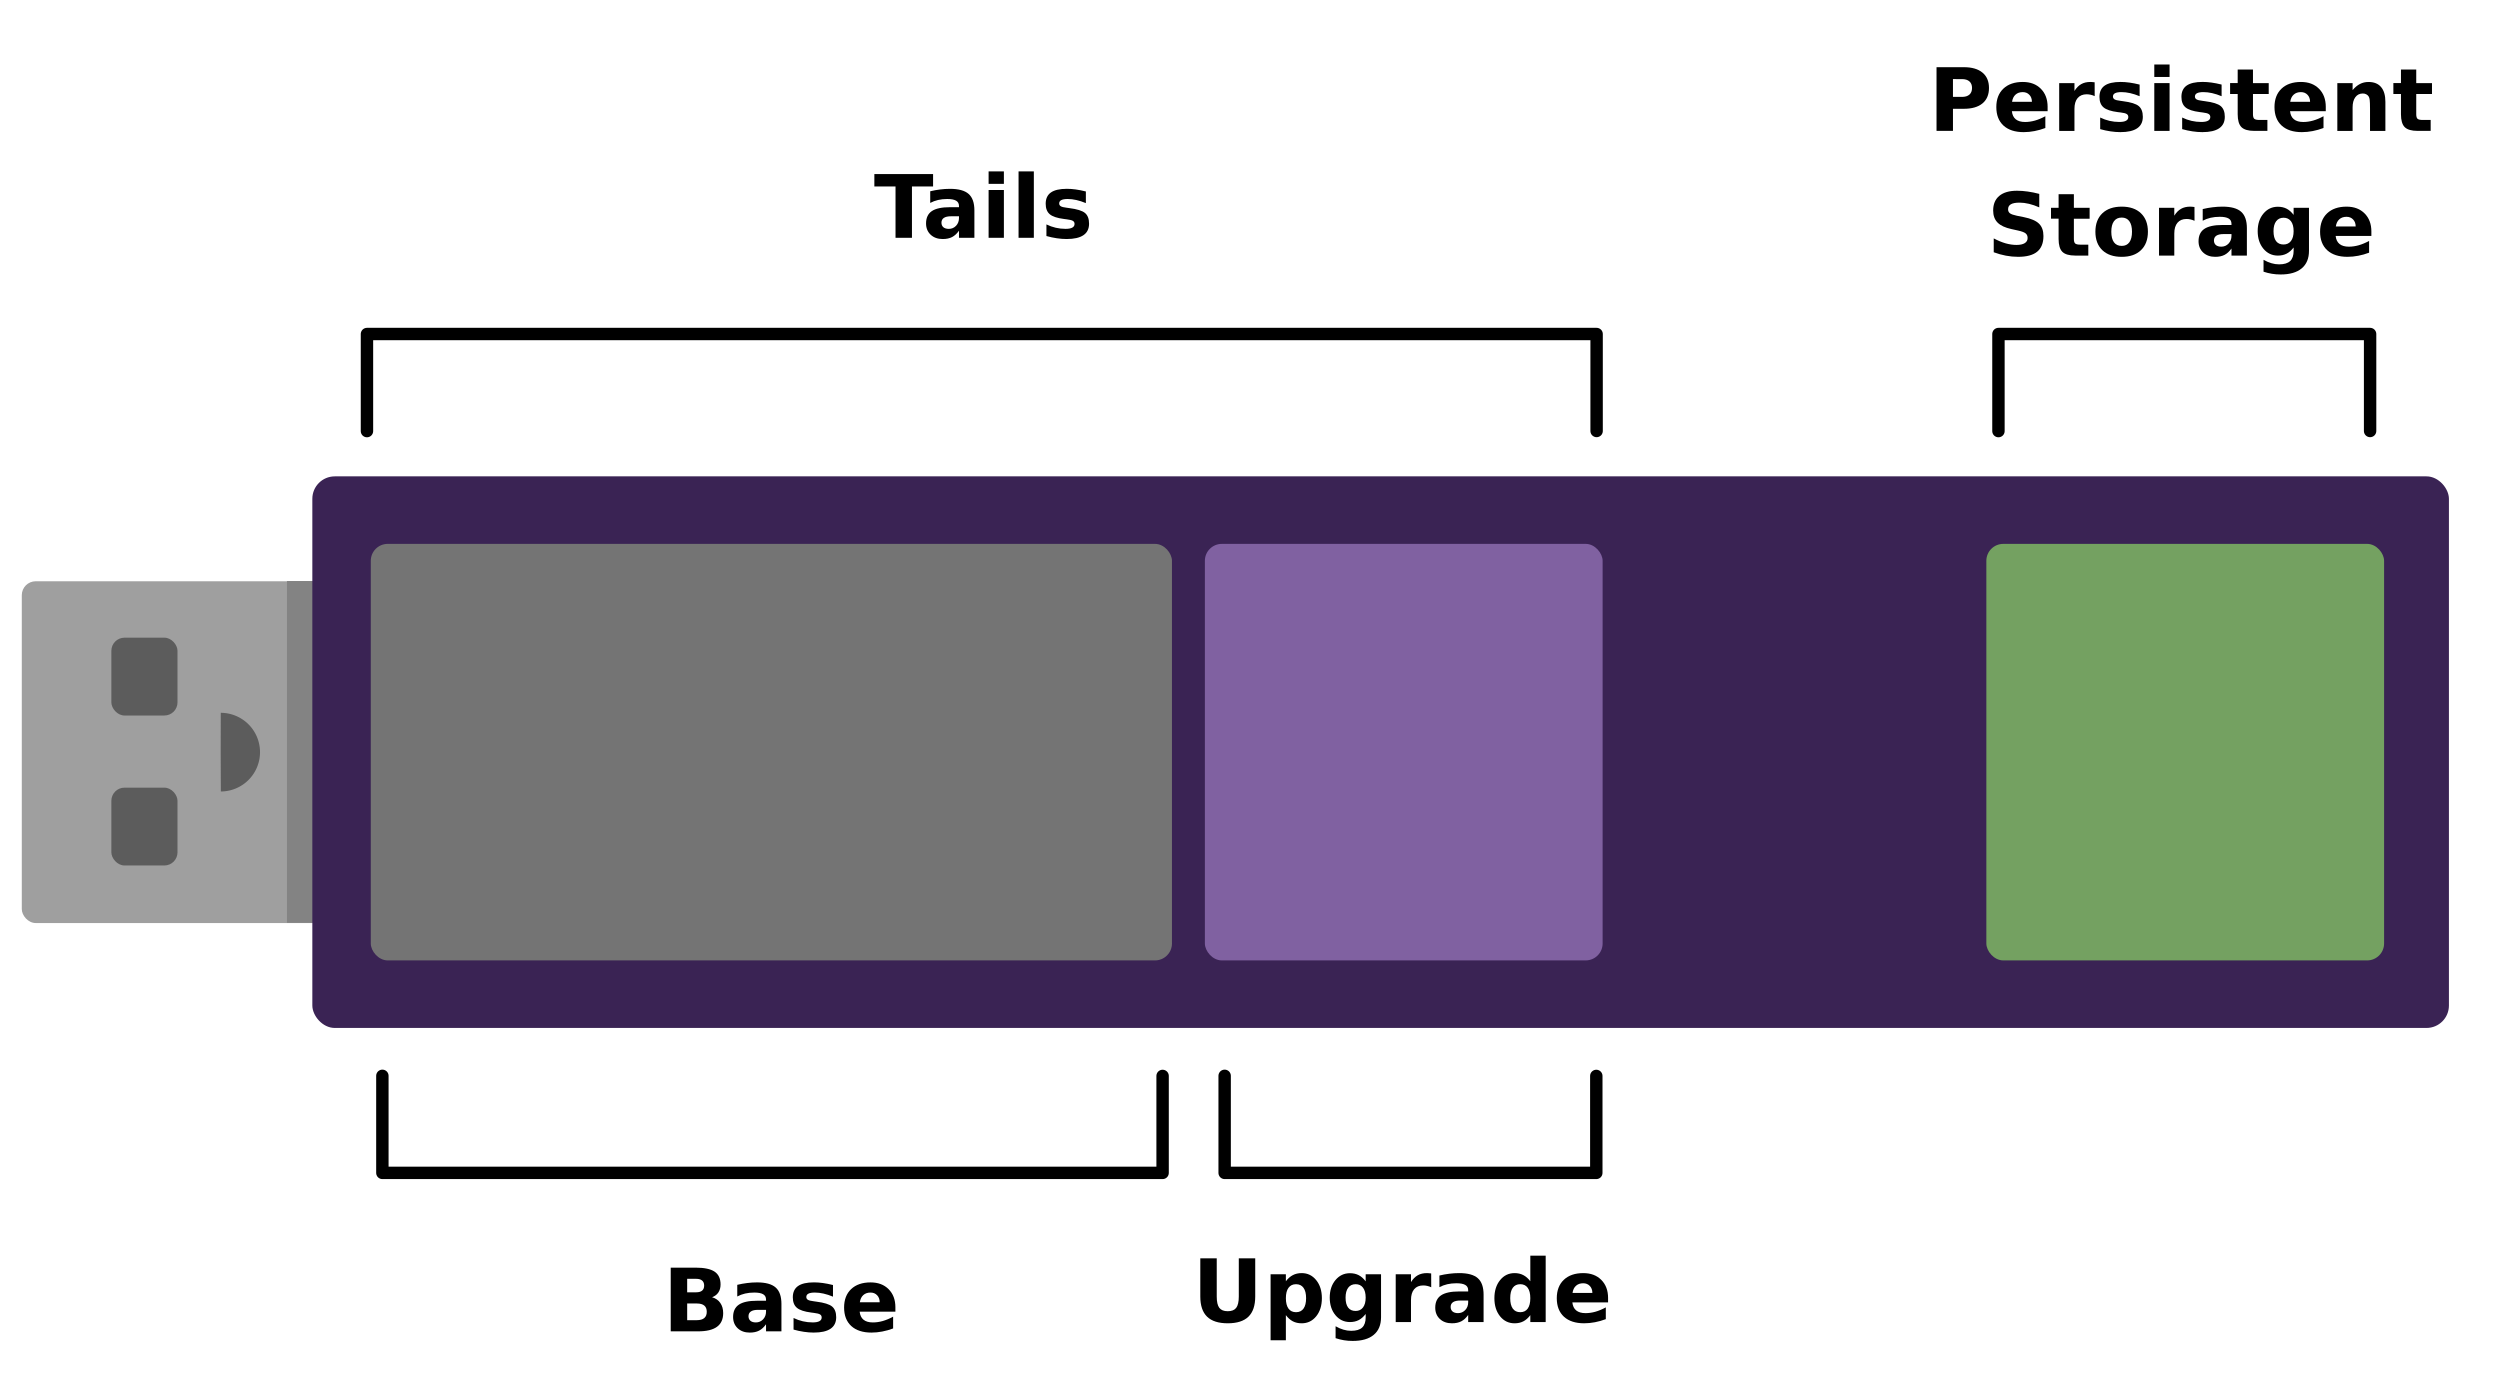 <?xml version="1.0" encoding="UTF-8" standalone="no"?>
<svg
   xmlns:dc="http://purl.org/dc/elements/1.1/"
   xmlns:cc="http://creativecommons.org/ns#"
   xmlns:rdf="http://www.w3.org/1999/02/22-rdf-syntax-ns#"
   xmlns:svg="http://www.w3.org/2000/svg"
   xmlns="http://www.w3.org/2000/svg"
   xmlns:sodipodi="http://sodipodi.sourceforge.net/DTD/sodipodi-0.dtd"
   xmlns:inkscape="http://www.inkscape.org/namespaces/inkscape"
   width="121mm"
   height="67mm"
   viewBox="0 0 121 67"
   version="1.1"
   id="svg8"
   inkscape:version="1.0.2 (e86c870879, 2021-01-15)"
   sodipodi:docname="system.svg">
  <defs
     id="defs2">
    <rect
       x="16.961"
       y="-50.634"
       width="41.581"
       height="18.141"
       id="rect999" />
    <rect
       x="16.961"
       y="-50.634"
       width="59.869"
       height="36.168"
       id="rect999-2" />
    <rect
       x="16.961"
       y="-50.634"
       width="229.038"
       height="31.338"
       id="rect1012" />
    <rect
       x="16.961"
       y="-50.634"
       width="38.185"
       height="22.258"
       id="rect999-1" />
    <rect
       x="16.961"
       y="-50.634"
       width="229.038"
       height="31.338"
       id="rect1048" />
    <rect
       x="16.961"
       y="-50.634"
       width="60.921"
       height="28.181"
       id="rect999-1-7" />
    <rect
       x="16.961"
       y="-50.634"
       width="229.038"
       height="31.338"
       id="rect1084" />
  </defs>
  <sodipodi:namedview
     id="base"
     pagecolor="#ffffff"
     bordercolor="#666666"
     borderopacity="1.0"
     inkscape:pageopacity="0.0"
     inkscape:pageshadow="2"
     inkscape:zoom="0.9899495"
     inkscape:cx="235.82013"
     inkscape:cy="189.61843"
     inkscape:document-units="mm"
     inkscape:current-layer="layer1"
     inkscape:document-rotation="0"
     showgrid="false"
     inkscape:window-width="956"
     inkscape:window-height="1057"
     inkscape:window-x="2880"
     inkscape:window-y="19"
     inkscape:window-maximized="1" />
  <g
     inkscape:label="Capa 1"
     inkscape:groupmode="layer"
     id="layer1">
    <rect
       style="fill:#9f9f9f;fill-opacity:1;stroke:none;stroke-width:0.065;stroke-linecap:round;stroke-linejoin:bevel;stop-color:#000000"
       id="rect833-3"
       width="16.55"
       height="16.542"
       x="1.055"
       y="28.133"
       ry="0.673" />
    <rect
       style="fill:#838383;fill-opacity:1;stroke:none;stroke-width:0.024;stroke-linecap:round;stroke-linejoin:bevel;stop-color:#000000"
       id="rect833-3-7"
       width="2.301"
       height="16.542"
       x="13.888"
       y="28.122"
       ry="0" />
    <g
       id="g879"
       transform="matrix(0.321,0,0,0.321,3.13,17.528)">
      <rect
         style="fill:#5c5c5c;fill-opacity:1;stroke:none;stroke-width:0.307;stroke-linecap:round;stroke-linejoin:bevel;stop-color:#000000"
         id="rect855"
         width="9.975"
         height="11.737"
         x="7.039"
         y="41.543"
         ry="1.986" />
      <rect
         style="fill:#5c5c5c;fill-opacity:1;stroke:none;stroke-width:0.307;stroke-linecap:round;stroke-linejoin:bevel;stop-color:#000000"
         id="rect855-6"
         width="9.975"
         height="11.737"
         x="7.039"
         y="64.156"
         ry="1.986" />
    </g>
    <path
       style="fill:#5c5c5c;fill-opacity:1;stroke:none;stroke-width:0.089;stroke-linecap:round;stroke-linejoin:bevel;stop-color:#000000"
       id="path881"
       sodipodi:type="arc"
       sodipodi:cx="10.680792"
       sodipodi:cy="36.404266"
       sodipodi:rx="1.9041938"
       sodipodi:ry="1.9041938"
       sodipodi:start="4.7145823"
       sodipodi:end="1.5664855"
       sodipodi:arc-type="slice"
       d="M 10.685,34.5 A 1.904,1.904 0 0 1 12.585,36.402 1.904,1.904 0 0 1 10.689,38.308 l -0.008,-1.904 z" />
    <rect
       style="fill:#3a2354;stroke:none;stroke-width:0.205;stroke-linecap:round;stroke-linejoin:bevel;stop-color:#000000"
       id="rect833"
       width="103.411"
       height="26.697"
       x="15.117"
       y="23.056"
       ry="1.086" />
    <rect
       style="fill:#747474;fill-opacity:1;stroke:none;stroke-width:0.109;stroke-linecap:round;stroke-linejoin:bevel;stop-color:#000000"
       id="rect833-5"
       width="38.777"
       height="20.16"
       x="17.946"
       y="26.324"
       ry="0.82" />
    <rect
       style="fill:#8061a1;fill-opacity:1;stroke:none;stroke-width:0.077;stroke-linecap:round;stroke-linejoin:bevel;stop-color:#000000"
       id="rect833-5-3"
       width="19.251"
       height="20.16"
       x="58.316"
       y="26.324"
       ry="0.82" />
    <rect
       style="fill:#74a161;fill-opacity:1;stroke:none;stroke-width:0.077;stroke-linecap:round;stroke-linejoin:bevel;stop-color:#000000"
       id="rect833-5-3-5"
       width="19.251"
       height="20.16"
       x="96.139"
       y="26.324"
       ry="0.82" />
    <path
       style="fill:none;stroke:#000000;stroke-width:0.6;stroke-linecap:round;stroke-linejoin:round;stroke-miterlimit:4;stroke-dasharray:none;stroke-opacity:1"
       d="M 17.761,20.865 V 16.167 h 59.515 v 4.693"
       id="path975"
       sodipodi:nodetypes="cccc" />
    <path
       style="fill:none;stroke:#000000;stroke-width:0.6;stroke-linecap:round;stroke-linejoin:round;stroke-miterlimit:4;stroke-dasharray:none;stroke-opacity:1"
       d="M 96.725,20.865 V 16.167 h 17.988 v 4.693"
       id="path975-6"
       sodipodi:nodetypes="cccc" />
    <g
       aria-label="Tails"
       transform="matrix(0.425,0,0,0.425,35.09,29.497)"
       id="text997"
       style="font-size:9.953px;line-height:1.15;font-family:'Nimbus Roman';-inkscape-font-specification:'Nimbus Roman, ';text-decoration:none;text-decoration-line:none;text-decoration-color:#000000;letter-spacing:0px;word-spacing:0px;white-space:pre;shape-inside:url(#rect999);fill:#000000;stroke-width:4.709;stop-color:#000000">
      <path
         d="m 17.01,-49.58 h 6.687 v 1.414 h -2.406 v 5.842 H 19.42 v -5.842 h -2.411 z"
         style="font-style:normal;font-variant:normal;font-weight:bold;font-stretch:normal;font-size:9.953px;font-family:sans;-inkscape-font-specification:'sans Bold'"
         id="path948" />
      <path
         d="m 25.743,-44.774 q -0.544,0 -0.821,0.185 -0.272,0.185 -0.272,0.544 0,0.33 0.219,0.52 0.224,0.185 0.617,0.185 0.491,0 0.826,-0.35 0.335,-0.355 0.335,-0.885 v -0.199 z m 2.658,-0.656 v 3.106 h -1.754 v -0.807 q -0.35,0.496 -0.787,0.724 -0.437,0.224 -1.064,0.224 -0.846,0 -1.375,-0.491 -0.525,-0.496 -0.525,-1.283 0,-0.957 0.656,-1.405 0.661,-0.447 2.07,-0.447 h 1.025 v -0.136 q 0,-0.413 -0.326,-0.603 -0.326,-0.194 -1.016,-0.194 -0.559,0 -1.04,0.112 -0.481,0.112 -0.894,0.335 v -1.327 q 0.559,-0.136 1.123,-0.204 0.564,-0.073 1.128,-0.073 1.473,0 2.124,0.583 0.656,0.578 0.656,1.886 z"
         style="font-style:normal;font-variant:normal;font-weight:bold;font-stretch:normal;font-size:9.953px;font-family:sans;-inkscape-font-specification:'sans Bold'"
         id="path950" />
      <path
         d="m 30.02,-47.767 h 1.74 v 5.443 h -1.74 z m 0,-2.119 h 1.74 v 1.419 h -1.74 z"
         style="font-style:normal;font-variant:normal;font-weight:bold;font-stretch:normal;font-size:9.953px;font-family:sans;-inkscape-font-specification:'sans Bold'"
         id="path952" />
      <path
         d="m 33.431,-49.886 h 1.74 v 7.562 h -1.74 z"
         style="font-style:normal;font-variant:normal;font-weight:bold;font-stretch:normal;font-size:9.953px;font-family:sans;-inkscape-font-specification:'sans Bold'"
         id="path954" />
      <path
         d="m 41.096,-47.597 v 1.322 q -0.559,-0.233 -1.079,-0.35 -0.52,-0.117 -0.982,-0.117 -0.496,0 -0.739,0.126 -0.238,0.121 -0.238,0.379 0,0.209 0.18,0.321 0.185,0.112 0.656,0.165 l 0.306,0.044 q 1.336,0.17 1.798,0.559 0.462,0.389 0.462,1.22 0,0.87 -0.642,1.307 -0.642,0.437 -1.915,0.437 -0.539,0 -1.118,-0.087 -0.573,-0.083 -1.181,-0.253 v -1.322 q 0.52,0.253 1.064,0.379 0.549,0.126 1.113,0.126 0.51,0 0.768,-0.141 0.258,-0.141 0.258,-0.418 0,-0.233 -0.18,-0.345 -0.175,-0.117 -0.705,-0.18 l -0.306,-0.039 q -1.162,-0.146 -1.628,-0.539 -0.467,-0.394 -0.467,-1.196 0,-0.865 0.593,-1.283 0.593,-0.418 1.818,-0.418 0.481,0 1.011,0.073 0.53,0.073 1.152,0.228 z"
         style="font-style:normal;font-variant:normal;font-weight:bold;font-stretch:normal;font-size:9.953px;font-family:sans;-inkscape-font-specification:'sans Bold'"
         id="path956" />
    </g>
    <g
       aria-label="Persistent
Storage"
       transform="matrix(0.425,0,0,0.425,85.642,23.877)"
       id="text997-9"
       style="font-size:12.347px;line-height:1.15;font-family:'Nimbus Roman';-inkscape-font-specification:'Nimbus Roman, ';text-decoration:none;text-decoration-line:none;text-decoration-color:#000000;letter-spacing:0px;word-spacing:0px;white-space:pre;shape-inside:url(#rect999-2);fill:#000000;stroke-width:4.709;stop-color:#000000">
      <path
         d="m 19.026,-48.53 h 3.106 q 1.385,0 2.124,0.617 0.744,0.612 0.744,1.75 0,1.142 -0.744,1.759 -0.739,0.612 -2.124,0.612 h -1.234 v 2.517 h -1.871 z m 1.871,1.356 v 2.027 h 1.035 q 0.544,0 0.841,-0.262 0.296,-0.267 0.296,-0.753 0,-0.486 -0.296,-0.748 -0.296,-0.262 -0.841,-0.262 z"
         style="font-style:normal;font-variant:normal;font-weight:bold;font-stretch:normal;font-size:9.953px;font-family:sans-serif;-inkscape-font-specification:'sans-serif Bold';text-align:center;text-anchor:middle"
         id="path913" />
      <path
         d="m 31.676,-44.01 v 0.496 h -4.068 q 0.063,0.612 0.442,0.919 0.379,0.306 1.059,0.306 0.549,0 1.123,-0.16 0.578,-0.165 1.186,-0.496 v 1.341 q -0.617,0.233 -1.234,0.35 -0.617,0.121 -1.234,0.121 -1.477,0 -2.299,-0.748 -0.816,-0.753 -0.816,-2.109 0,-1.332 0.802,-2.095 0.807,-0.763 2.216,-0.763 1.283,0 2.051,0.773 0.773,0.773 0.773,2.065 z m -1.788,-0.578 q 0,-0.496 -0.292,-0.797 -0.287,-0.306 -0.753,-0.306 -0.505,0 -0.821,0.287 -0.316,0.282 -0.394,0.816 z"
         style="font-style:normal;font-variant:normal;font-weight:bold;font-stretch:normal;font-size:9.953px;font-family:sans-serif;-inkscape-font-specification:'sans-serif Bold';text-align:center;text-anchor:middle"
         id="path915" />
      <path
         d="m 37.037,-45.235 q -0.228,-0.107 -0.457,-0.156 -0.224,-0.053 -0.452,-0.053 -0.671,0 -1.035,0.433 -0.36,0.428 -0.36,1.23 v 2.508 H 32.994 v -5.443 h 1.74 v 0.894 q 0.335,-0.535 0.768,-0.778 0.437,-0.248 1.045,-0.248 0.087,0 0.19,0.01 0.102,0.005 0.296,0.029 z"
         style="font-style:normal;font-variant:normal;font-weight:bold;font-stretch:normal;font-size:9.953px;font-family:sans-serif;-inkscape-font-specification:'sans-serif Bold';text-align:center;text-anchor:middle"
         id="path917" />
      <path
         d="m 42.155,-46.547 v 1.322 q -0.559,-0.233 -1.079,-0.35 -0.52,-0.117 -0.982,-0.117 -0.496,0 -0.739,0.126 -0.238,0.121 -0.238,0.379 0,0.209 0.18,0.321 0.185,0.112 0.656,0.165 l 0.306,0.044 q 1.336,0.17 1.798,0.559 0.462,0.389 0.462,1.22 0,0.87 -0.642,1.307 -0.642,0.437 -1.915,0.437 -0.539,0 -1.118,-0.087 -0.573,-0.083 -1.181,-0.253 v -1.322 q 0.52,0.253 1.064,0.379 0.549,0.126 1.113,0.126 0.51,0 0.768,-0.141 0.258,-0.141 0.258,-0.418 0,-0.233 -0.18,-0.345 -0.175,-0.117 -0.705,-0.18 L 39.676,-43.412 q -1.162,-0.146 -1.628,-0.539 -0.467,-0.394 -0.467,-1.196 0,-0.865 0.593,-1.283 0.593,-0.418 1.818,-0.418 0.481,0 1.011,0.073 0.53,0.073 1.152,0.228 z"
         style="font-style:normal;font-variant:normal;font-weight:bold;font-stretch:normal;font-size:9.953px;font-family:sans-serif;-inkscape-font-specification:'sans-serif Bold';text-align:center;text-anchor:middle"
         id="path919" />
      <path
         d="m 43.826,-46.717 h 1.74 v 5.443 h -1.74 z m 0,-2.119 h 1.74 v 1.419 h -1.74 z"
         style="font-style:normal;font-variant:normal;font-weight:bold;font-stretch:normal;font-size:9.953px;font-family:sans-serif;-inkscape-font-specification:'sans-serif Bold';text-align:center;text-anchor:middle"
         id="path921" />
      <path
         d="m 51.491,-46.547 v 1.322 q -0.559,-0.233 -1.079,-0.35 -0.52,-0.117 -0.982,-0.117 -0.496,0 -0.739,0.126 -0.238,0.121 -0.238,0.379 0,0.209 0.18,0.321 0.185,0.112 0.656,0.165 l 0.306,0.044 q 1.336,0.17 1.798,0.559 0.462,0.389 0.462,1.22 0,0.87 -0.642,1.307 -0.642,0.437 -1.915,0.437 -0.539,0 -1.118,-0.087 -0.573,-0.083 -1.181,-0.253 v -1.322 q 0.52,0.253 1.064,0.379 0.549,0.126 1.113,0.126 0.51,0 0.768,-0.141 0.258,-0.141 0.258,-0.418 0,-0.233 -0.18,-0.345 -0.175,-0.117 -0.705,-0.18 l -0.306,-0.039 q -1.162,-0.146 -1.628,-0.539 -0.467,-0.394 -0.467,-1.196 0,-0.865 0.593,-1.283 0.593,-0.418 1.818,-0.418 0.481,0 1.011,0.073 0.53,0.073 1.152,0.228 z"
         style="font-style:normal;font-variant:normal;font-weight:bold;font-stretch:normal;font-size:9.953px;font-family:sans-serif;-inkscape-font-specification:'sans-serif Bold';text-align:center;text-anchor:middle"
         id="path923" />
      <path
         d="m 55.063,-48.262 v 1.545 h 1.793 v 1.244 h -1.793 v 2.308 q 0,0.379 0.151,0.515 0.151,0.131 0.598,0.131 h 0.894 v 1.244 h -1.492 q -1.03,0 -1.463,-0.428 -0.428,-0.433 -0.428,-1.463 v -2.308 h -0.865 v -1.244 h 0.865 v -1.545 z"
         style="font-style:normal;font-variant:normal;font-weight:bold;font-stretch:normal;font-size:9.953px;font-family:sans-serif;-inkscape-font-specification:'sans-serif Bold';text-align:center;text-anchor:middle"
         id="path925" />
      <path
         d="m 63.354,-44.01 v 0.496 h -4.068 q 0.063,0.612 0.442,0.919 0.379,0.306 1.059,0.306 0.549,0 1.123,-0.16 0.578,-0.165 1.186,-0.496 v 1.341 q -0.617,0.233 -1.234,0.35 -0.617,0.121 -1.234,0.121 -1.477,0 -2.299,-0.748 -0.816,-0.753 -0.816,-2.109 0,-1.332 0.802,-2.095 0.807,-0.763 2.216,-0.763 1.283,0 2.051,0.773 0.773,0.773 0.773,2.065 z m -1.788,-0.578 q 0,-0.496 -0.292,-0.797 -0.287,-0.306 -0.753,-0.306 -0.505,0 -0.821,0.287 -0.316,0.282 -0.394,0.816 z"
         style="font-style:normal;font-variant:normal;font-weight:bold;font-stretch:normal;font-size:9.953px;font-family:sans-serif;-inkscape-font-specification:'sans-serif Bold';text-align:center;text-anchor:middle"
         id="path927" />
      <path
         d="m 70.143,-44.588 v 3.315 h -1.75 v -0.539 -1.997 q 0,-0.705 -0.034,-0.972 -0.029,-0.267 -0.107,-0.394 -0.102,-0.17 -0.277,-0.262 -0.175,-0.097 -0.399,-0.097 -0.544,0 -0.855,0.423 -0.311,0.418 -0.311,1.162 v 2.678 h -1.74 v -5.443 h 1.74 v 0.797 q 0.394,-0.476 0.836,-0.7 0.442,-0.228 0.977,-0.228 0.943,0 1.429,0.578 0.491,0.578 0.491,1.682 z"
         style="font-style:normal;font-variant:normal;font-weight:bold;font-stretch:normal;font-size:9.953px;font-family:sans-serif;-inkscape-font-specification:'sans-serif Bold';text-align:center;text-anchor:middle"
         id="path929" />
      <path
         d="m 73.657,-48.262 v 1.545 h 1.793 v 1.244 h -1.793 v 2.308 q 0,0.379 0.151,0.515 0.151,0.131 0.598,0.131 h 0.894 v 1.244 h -1.492 q -1.03,0 -1.463,-0.428 -0.428,-0.433 -0.428,-1.463 v -2.308 h -0.865 v -1.244 h 0.865 v -1.545 z"
         style="font-style:normal;font-variant:normal;font-weight:bold;font-stretch:normal;font-size:9.953px;font-family:sans-serif;-inkscape-font-specification:'sans-serif Bold';text-align:center;text-anchor:middle"
         id="path931" />
      <path
         d="m 30.726,-34.102 v 1.536 q -0.598,-0.267 -1.166,-0.403 -0.569,-0.136 -1.074,-0.136 -0.671,0 -0.991,0.185 -0.321,0.185 -0.321,0.573 0,0.292 0.214,0.457 0.219,0.16 0.787,0.277 l 0.797,0.16 q 1.21,0.243 1.72,0.739 0.51,0.496 0.51,1.409 0,1.2 -0.714,1.788 -0.71,0.583 -2.172,0.583 -0.69,0 -1.385,-0.131 -0.695,-0.131 -1.39,-0.389 v -1.579 q 0.695,0.369 1.341,0.559 0.651,0.185 1.254,0.185 0.612,0 0.938,-0.204 0.326,-0.204 0.326,-0.583 0,-0.34 -0.224,-0.525 -0.219,-0.185 -0.88,-0.33 l -0.724,-0.16 q -1.089,-0.233 -1.594,-0.744 -0.501,-0.51 -0.501,-1.375 0,-1.084 0.7,-1.667 0.7,-0.583 2.012,-0.583 0.598,0 1.23,0.092 0.632,0.087 1.307,0.267 z"
         style="font-style:normal;font-variant:normal;font-weight:bold;font-stretch:normal;font-size:9.953px;font-family:sans-serif;-inkscape-font-specification:'sans-serif Bold';text-align:center;text-anchor:middle"
         id="path933" />
      <path
         d="m 34.668,-34.063 v 1.545 h 1.793 v 1.244 h -1.793 v 2.308 q 0,0.379 0.151,0.515 0.151,0.131 0.598,0.131 h 0.894 v 1.244 h -1.492 q -1.03,0 -1.463,-0.428 -0.428,-0.433 -0.428,-1.463 v -2.308 h -0.865 v -1.244 h 0.865 v -1.545 z"
         style="font-style:normal;font-variant:normal;font-weight:bold;font-stretch:normal;font-size:9.953px;font-family:sans-serif;-inkscape-font-specification:'sans-serif Bold';text-align:center;text-anchor:middle"
         id="path935" />
      <path
         d="m 40.116,-31.405 q -0.578,0 -0.885,0.418 -0.301,0.413 -0.301,1.196 0,0.782 0.301,1.2 0.306,0.413 0.885,0.413 0.569,0 0.87,-0.413 0.301,-0.418 0.301,-1.2 0,-0.782 -0.301,-1.196 -0.301,-0.418 -0.87,-0.418 z m 0,-1.244 q 1.405,0 2.192,0.758 0.792,0.758 0.792,2.1 0,1.341 -0.792,2.1 -0.787,0.758 -2.192,0.758 -1.409,0 -2.206,-0.758 -0.792,-0.758 -0.792,-2.1 0,-1.341 0.792,-2.1 0.797,-0.758 2.206,-0.758 z"
         style="font-style:normal;font-variant:normal;font-weight:bold;font-stretch:normal;font-size:9.953px;font-family:sans-serif;-inkscape-font-specification:'sans-serif Bold';text-align:center;text-anchor:middle"
         id="path937" />
      <path
         d="m 48.407,-31.035 q -0.228,-0.107 -0.457,-0.156 -0.224,-0.053 -0.452,-0.053 -0.671,0 -1.035,0.433 -0.36,0.428 -0.36,1.23 v 2.508 h -1.74 v -5.443 h 1.74 v 0.894 q 0.335,-0.535 0.768,-0.778 0.437,-0.248 1.045,-0.248 0.087,0 0.19,0.01 0.102,0.005 0.296,0.029 z"
         style="font-style:normal;font-variant:normal;font-weight:bold;font-stretch:normal;font-size:9.953px;font-family:sans-serif;-inkscape-font-specification:'sans-serif Bold';text-align:center;text-anchor:middle"
         id="path939" />
      <path
         d="m 51.712,-29.524 q -0.544,0 -0.821,0.185 -0.272,0.185 -0.272,0.544 0,0.33 0.219,0.52 0.224,0.185 0.617,0.185 0.491,0 0.826,-0.35 0.335,-0.355 0.335,-0.885 v -0.199 z m 2.658,-0.656 v 3.106 h -1.754 v -0.807 q -0.35,0.496 -0.787,0.724 -0.437,0.224 -1.064,0.224 -0.846,0 -1.375,-0.491 -0.525,-0.496 -0.525,-1.283 0,-0.957 0.656,-1.405 0.661,-0.447 2.07,-0.447 h 1.025 v -0.136 q 0,-0.413 -0.326,-0.603 -0.326,-0.194 -1.016,-0.194 -0.559,0 -1.04,0.112 -0.481,0.112 -0.894,0.335 v -1.327 q 0.559,-0.136 1.123,-0.204 0.564,-0.073 1.128,-0.073 1.473,0 2.124,0.583 0.656,0.578 0.656,1.886 z"
         style="font-style:normal;font-variant:normal;font-weight:bold;font-stretch:normal;font-size:9.953px;font-family:sans-serif;-inkscape-font-specification:'sans-serif Bold';text-align:center;text-anchor:middle"
         id="path941" />
      <path
         d="m 59.692,-27.998 q -0.36,0.476 -0.792,0.7 -0.433,0.224 -1.001,0.224 -0.996,0 -1.648,-0.782 -0.651,-0.787 -0.651,-2.002 0,-1.22 0.651,-1.997 0.651,-0.782 1.648,-0.782 0.569,0 1.001,0.224 0.433,0.224 0.792,0.705 v -0.807 h 1.75 v 4.894 q 0,1.312 -0.831,2.002 -0.826,0.695 -2.401,0.695 -0.51,0 -0.987,-0.078 -0.476,-0.078 -0.957,-0.238 v -1.356 q 0.457,0.262 0.894,0.389 0.437,0.131 0.88,0.131 0.855,0 1.254,-0.374 0.399,-0.374 0.399,-1.171 z m -1.147,-3.387 q -0.539,0 -0.841,0.399 -0.301,0.399 -0.301,1.128 0,0.748 0.292,1.137 0.292,0.384 0.85,0.384 0.544,0 0.846,-0.399 0.301,-0.399 0.301,-1.123 0,-0.729 -0.301,-1.128 -0.301,-0.399 -0.846,-0.399 z"
         style="font-style:normal;font-variant:normal;font-weight:bold;font-stretch:normal;font-size:9.953px;font-family:sans-serif;-inkscape-font-specification:'sans-serif Bold';text-align:center;text-anchor:middle"
         id="path943" />
      <path
         d="m 68.547,-29.811 v 0.496 h -4.068 q 0.063,0.612 0.442,0.919 0.379,0.306 1.059,0.306 0.549,0 1.123,-0.16 0.578,-0.165 1.186,-0.496 v 1.341 q -0.617,0.233 -1.234,0.35 -0.617,0.121 -1.234,0.121 -1.477,0 -2.299,-0.748 -0.816,-0.753 -0.816,-2.109 0,-1.332 0.802,-2.095 0.807,-0.763 2.216,-0.763 1.283,0 2.051,0.773 0.773,0.773 0.773,2.065 z m -1.788,-0.578 q 0,-0.496 -0.292,-0.797 -0.287,-0.306 -0.753,-0.306 -0.505,0 -0.821,0.287 -0.316,0.282 -0.394,0.816 z"
         style="font-style:normal;font-variant:normal;font-weight:bold;font-stretch:normal;font-size:9.953px;font-family:sans-serif;-inkscape-font-specification:'sans-serif Bold';text-align:center;text-anchor:middle"
         id="path945" />
    </g>
    <g
       aria-label="Base"
       transform="matrix(0.425,0,0,0.425,24.867,82.425)"
       id="text997-2"
       style="font-size:9.953px;line-height:1.15;font-family:'Nimbus Roman';-inkscape-font-specification:'Nimbus Roman, ';text-decoration:none;text-decoration-line:none;text-decoration-color:#000000;letter-spacing:0px;word-spacing:0px;white-space:pre;shape-inside:url(#rect999-1);fill:#000000;stroke-width:4.709;stop-color:#000000">
      <path
         d="m 20.781,-46.771 q 0.442,0 0.671,-0.194 0.228,-0.194 0.228,-0.573 0,-0.374 -0.228,-0.569 -0.228,-0.199 -0.671,-0.199 h -1.035 v 1.536 z m 0.063,3.174 q 0.564,0 0.846,-0.238 0.287,-0.238 0.287,-0.719 0,-0.471 -0.282,-0.705 -0.282,-0.238 -0.85,-0.238 h -1.098 v 1.9 z m 1.74,-2.61 q 0.603,0.175 0.933,0.646 0.33,0.471 0.33,1.157 0,1.05 -0.71,1.565 -0.71,0.515 -2.158,0.515 h -3.106 v -7.256 h 2.809 q 1.511,0 2.187,0.457 0.68,0.457 0.68,1.463 0,0.53 -0.248,0.904 -0.248,0.369 -0.719,0.549 z"
         style="font-style:normal;font-variant:normal;font-weight:bold;font-stretch:normal;font-size:9.953px;font-family:sans-serif;-inkscape-font-specification:'sans-serif Bold'"
         id="path974" />
      <path
         d="m 27.823,-44.774 q -0.544,0 -0.821,0.185 -0.272,0.185 -0.272,0.544 0,0.33 0.219,0.52 0.224,0.185 0.617,0.185 0.491,0 0.826,-0.35 0.335,-0.355 0.335,-0.885 v -0.199 z m 2.658,-0.656 v 3.106 h -1.754 v -0.807 q -0.35,0.496 -0.787,0.724 -0.437,0.224 -1.064,0.224 -0.846,0 -1.375,-0.491 -0.525,-0.496 -0.525,-1.283 0,-0.957 0.656,-1.405 0.661,-0.447 2.07,-0.447 h 1.025 v -0.136 q 0,-0.413 -0.326,-0.603 -0.326,-0.194 -1.016,-0.194 -0.559,0 -1.04,0.112 -0.481,0.112 -0.894,0.335 v -1.327 q 0.559,-0.136 1.123,-0.204 0.564,-0.073 1.128,-0.073 1.473,0 2.124,0.583 0.656,0.578 0.656,1.886 z"
         style="font-style:normal;font-variant:normal;font-weight:bold;font-stretch:normal;font-size:9.953px;font-family:sans-serif;-inkscape-font-specification:'sans-serif Bold'"
         id="path976" />
      <path
         d="m 36.352,-47.597 v 1.322 q -0.559,-0.233 -1.079,-0.35 -0.52,-0.117 -0.982,-0.117 -0.496,0 -0.739,0.126 -0.238,0.121 -0.238,0.379 0,0.209 0.18,0.321 0.185,0.112 0.656,0.165 l 0.306,0.044 q 1.336,0.17 1.798,0.559 0.462,0.389 0.462,1.22 0,0.87 -0.642,1.307 -0.642,0.437 -1.915,0.437 -0.539,0 -1.118,-0.087 -0.573,-0.083 -1.181,-0.253 v -1.322 q 0.52,0.253 1.064,0.379 0.549,0.126 1.113,0.126 0.51,0 0.768,-0.141 0.258,-0.141 0.258,-0.418 0,-0.233 -0.18,-0.345 -0.175,-0.117 -0.705,-0.18 l -0.306,-0.039 q -1.162,-0.146 -1.628,-0.539 -0.467,-0.394 -0.467,-1.196 0,-0.865 0.593,-1.283 0.593,-0.418 1.818,-0.418 0.481,0 1.011,0.073 0.53,0.073 1.152,0.228 z"
         style="font-style:normal;font-variant:normal;font-weight:bold;font-stretch:normal;font-size:9.953px;font-family:sans-serif;-inkscape-font-specification:'sans-serif Bold'"
         id="path978" />
      <path
         d="m 43.458,-45.06 v 0.496 H 39.39 q 0.063,0.612 0.442,0.919 0.379,0.306 1.059,0.306 0.549,0 1.123,-0.16 0.578,-0.165 1.186,-0.496 v 1.341 q -0.617,0.233 -1.234,0.35 -0.617,0.121 -1.234,0.121 -1.477,0 -2.299,-0.748 -0.816,-0.753 -0.816,-2.109 0,-1.332 0.802,-2.095 0.807,-0.763 2.216,-0.763 1.283,0 2.051,0.773 0.773,0.773 0.773,2.065 z m -1.788,-0.578 q 0,-0.496 -0.292,-0.797 -0.287,-0.306 -0.753,-0.306 -0.505,0 -0.821,0.287 -0.316,0.282 -0.394,0.816 z"
         style="font-style:normal;font-variant:normal;font-weight:bold;font-stretch:normal;font-size:9.953px;font-family:sans-serif;-inkscape-font-specification:'sans-serif Bold'"
         id="path980" />
    </g>
    <g
       aria-label="Upgrade"
       transform="matrix(0.425,0,0,0.425,50.498,81.975)"
       id="text997-2-0"
       style="font-size:9.953px;line-height:1.15;font-family:'Nimbus Roman';-inkscape-font-specification:'Nimbus Roman, ';text-decoration:none;text-decoration-line:none;text-decoration-color:#000000;letter-spacing:0px;word-spacing:0px;white-space:pre;shape-inside:url(#rect999-1-7);fill:#000000;stroke-width:4.709;stop-color:#000000">
      <path
         d="m 17.875,-49.58 h 1.871 v 4.35 q 0,0.899 0.292,1.288 0.296,0.384 0.962,0.384 0.671,0 0.962,-0.384 0.296,-0.389 0.296,-1.288 v -4.35 h 1.871 v 4.35 q 0,1.541 -0.773,2.294 -0.773,0.753 -2.357,0.753 -1.579,0 -2.352,-0.753 -0.773,-0.753 -0.773,-2.294 z"
         style="font-style:normal;font-variant:normal;font-weight:bold;font-stretch:normal;font-size:9.953px;font-family:sans-serif;-inkscape-font-specification:'sans-serif Bold'"
         id="path959" />
      <path
         d="m 27.619,-43.111 v 2.858 H 25.879 v -7.514 h 1.74 v 0.797 q 0.36,-0.476 0.797,-0.7 0.437,-0.228 1.006,-0.228 1.006,0 1.652,0.802 0.646,0.797 0.646,2.056 0,1.259 -0.646,2.061 -0.646,0.797 -1.652,0.797 -0.569,0 -1.006,-0.224 -0.437,-0.228 -0.797,-0.705 z m 1.157,-3.523 q -0.559,0 -0.86,0.413 -0.296,0.408 -0.296,1.181 0,0.773 0.296,1.186 0.301,0.408 0.86,0.408 0.559,0 0.85,-0.408 0.296,-0.408 0.296,-1.186 0,-0.778 -0.296,-1.186 -0.292,-0.408 -0.85,-0.408 z"
         style="font-style:normal;font-variant:normal;font-weight:bold;font-stretch:normal;font-size:9.953px;font-family:sans-serif;-inkscape-font-specification:'sans-serif Bold'"
         id="path961" />
      <path
         d="m 36.707,-43.248 q -0.36,0.476 -0.792,0.7 -0.433,0.224 -1.001,0.224 -0.996,0 -1.648,-0.782 -0.651,-0.787 -0.651,-2.002 0,-1.22 0.651,-1.997 0.651,-0.782 1.648,-0.782 0.569,0 1.001,0.224 0.433,0.224 0.792,0.705 v -0.807 h 1.75 v 4.894 q 0,1.312 -0.831,2.002 -0.826,0.695 -2.401,0.695 -0.51,0 -0.987,-0.078 -0.476,-0.078 -0.957,-0.238 v -1.356 q 0.457,0.262 0.894,0.389 0.437,0.131 0.88,0.131 0.855,0 1.254,-0.374 0.399,-0.374 0.399,-1.171 z m -1.147,-3.387 q -0.539,0 -0.841,0.399 -0.301,0.399 -0.301,1.128 0,0.748 0.292,1.137 0.292,0.384 0.85,0.384 0.544,0 0.846,-0.399 0.301,-0.399 0.301,-1.123 0,-0.729 -0.301,-1.128 -0.301,-0.399 -0.846,-0.399 z"
         style="font-style:normal;font-variant:normal;font-weight:bold;font-stretch:normal;font-size:9.953px;font-family:sans-serif;-inkscape-font-specification:'sans-serif Bold'"
         id="path963" />
      <path
         d="m 44.172,-46.285 q -0.228,-0.107 -0.457,-0.156 -0.224,-0.053 -0.452,-0.053 -0.671,0 -1.035,0.433 -0.36,0.428 -0.36,1.23 v 2.508 h -1.74 v -5.443 h 1.74 v 0.894 q 0.335,-0.535 0.768,-0.778 0.437,-0.248 1.045,-0.248 0.087,0 0.19,0.01 0.102,0.005 0.296,0.029 z"
         style="font-style:normal;font-variant:normal;font-weight:bold;font-stretch:normal;font-size:9.953px;font-family:sans-serif;-inkscape-font-specification:'sans-serif Bold'"
         id="path965" />
      <path
         d="m 47.477,-44.774 q -0.544,0 -0.821,0.185 -0.272,0.185 -0.272,0.544 0,0.33 0.219,0.52 0.224,0.185 0.617,0.185 0.491,0 0.826,-0.35 0.335,-0.355 0.335,-0.885 v -0.199 z m 2.658,-0.656 v 3.106 h -1.754 v -0.807 q -0.35,0.496 -0.787,0.724 -0.437,0.224 -1.064,0.224 -0.846,0 -1.375,-0.491 -0.525,-0.496 -0.525,-1.283 0,-0.957 0.656,-1.405 0.661,-0.447 2.07,-0.447 h 1.025 v -0.136 q 0,-0.413 -0.326,-0.603 -0.326,-0.194 -1.016,-0.194 -0.559,0 -1.04,0.112 -0.481,0.112 -0.894,0.335 v -1.327 q 0.559,-0.136 1.123,-0.204 0.564,-0.073 1.128,-0.073 1.473,0 2.124,0.583 0.656,0.578 0.656,1.886 z"
         style="font-style:normal;font-variant:normal;font-weight:bold;font-stretch:normal;font-size:9.953px;font-family:sans-serif;-inkscape-font-specification:'sans-serif Bold'"
         id="path967" />
      <path
         d="m 55.457,-46.97 v -2.916 h 1.75 v 7.562 h -1.75 v -0.787 q -0.36,0.481 -0.792,0.705 -0.433,0.224 -1.001,0.224 -1.006,0 -1.652,-0.797 -0.646,-0.802 -0.646,-2.061 0,-1.259 0.646,-2.056 0.646,-0.802 1.652,-0.802 0.564,0 0.996,0.228 0.437,0.224 0.797,0.7 z m -1.147,3.523 q 0.559,0 0.85,-0.408 0.296,-0.408 0.296,-1.186 0,-0.778 -0.296,-1.186 -0.292,-0.408 -0.85,-0.408 -0.554,0 -0.85,0.408 -0.292,0.408 -0.292,1.186 0,0.778 0.292,1.186 0.296,0.408 0.85,0.408 z"
         style="font-style:normal;font-variant:normal;font-weight:bold;font-stretch:normal;font-size:9.953px;font-family:sans-serif;-inkscape-font-specification:'sans-serif Bold'"
         id="path969" />
      <path
         d="m 64.312,-45.06 v 0.496 h -4.068 q 0.063,0.612 0.442,0.919 0.379,0.306 1.059,0.306 0.549,0 1.123,-0.16 0.578,-0.165 1.186,-0.496 v 1.341 q -0.617,0.233 -1.234,0.35 -0.617,0.121 -1.234,0.121 -1.477,0 -2.299,-0.748 -0.816,-0.753 -0.816,-2.109 0,-1.332 0.802,-2.095 0.807,-0.763 2.216,-0.763 1.283,0 2.051,0.773 0.773,0.773 0.773,2.065 z m -1.788,-0.578 q 0,-0.496 -0.292,-0.797 -0.287,-0.306 -0.753,-0.306 -0.505,0 -0.821,0.287 -0.316,0.282 -0.394,0.816 z"
         style="font-style:normal;font-variant:normal;font-weight:bold;font-stretch:normal;font-size:9.953px;font-family:sans-serif;-inkscape-font-specification:'sans-serif Bold'"
         id="path971" />
    </g>
    <path
       style="fill:none;stroke:#000000;stroke-width:0.6;stroke-linecap:round;stroke-linejoin:round;stroke-miterlimit:4;stroke-dasharray:none;stroke-opacity:1"
       d="m 59.273,52.07 v 4.698 h 17.988 v -4.693"
       id="path975-6-9"
       sodipodi:nodetypes="cccc" />
    <path
       style="fill:none;stroke:#000000;stroke-width:0.6;stroke-linecap:round;stroke-linejoin:round;stroke-miterlimit:4;stroke-dasharray:none;stroke-opacity:1"
       d="m 18.507,52.07 v 4.698 H 56.27 v -4.693"
       id="path975-6-3"
       sodipodi:nodetypes="cccc" />
  </g>
</svg>
